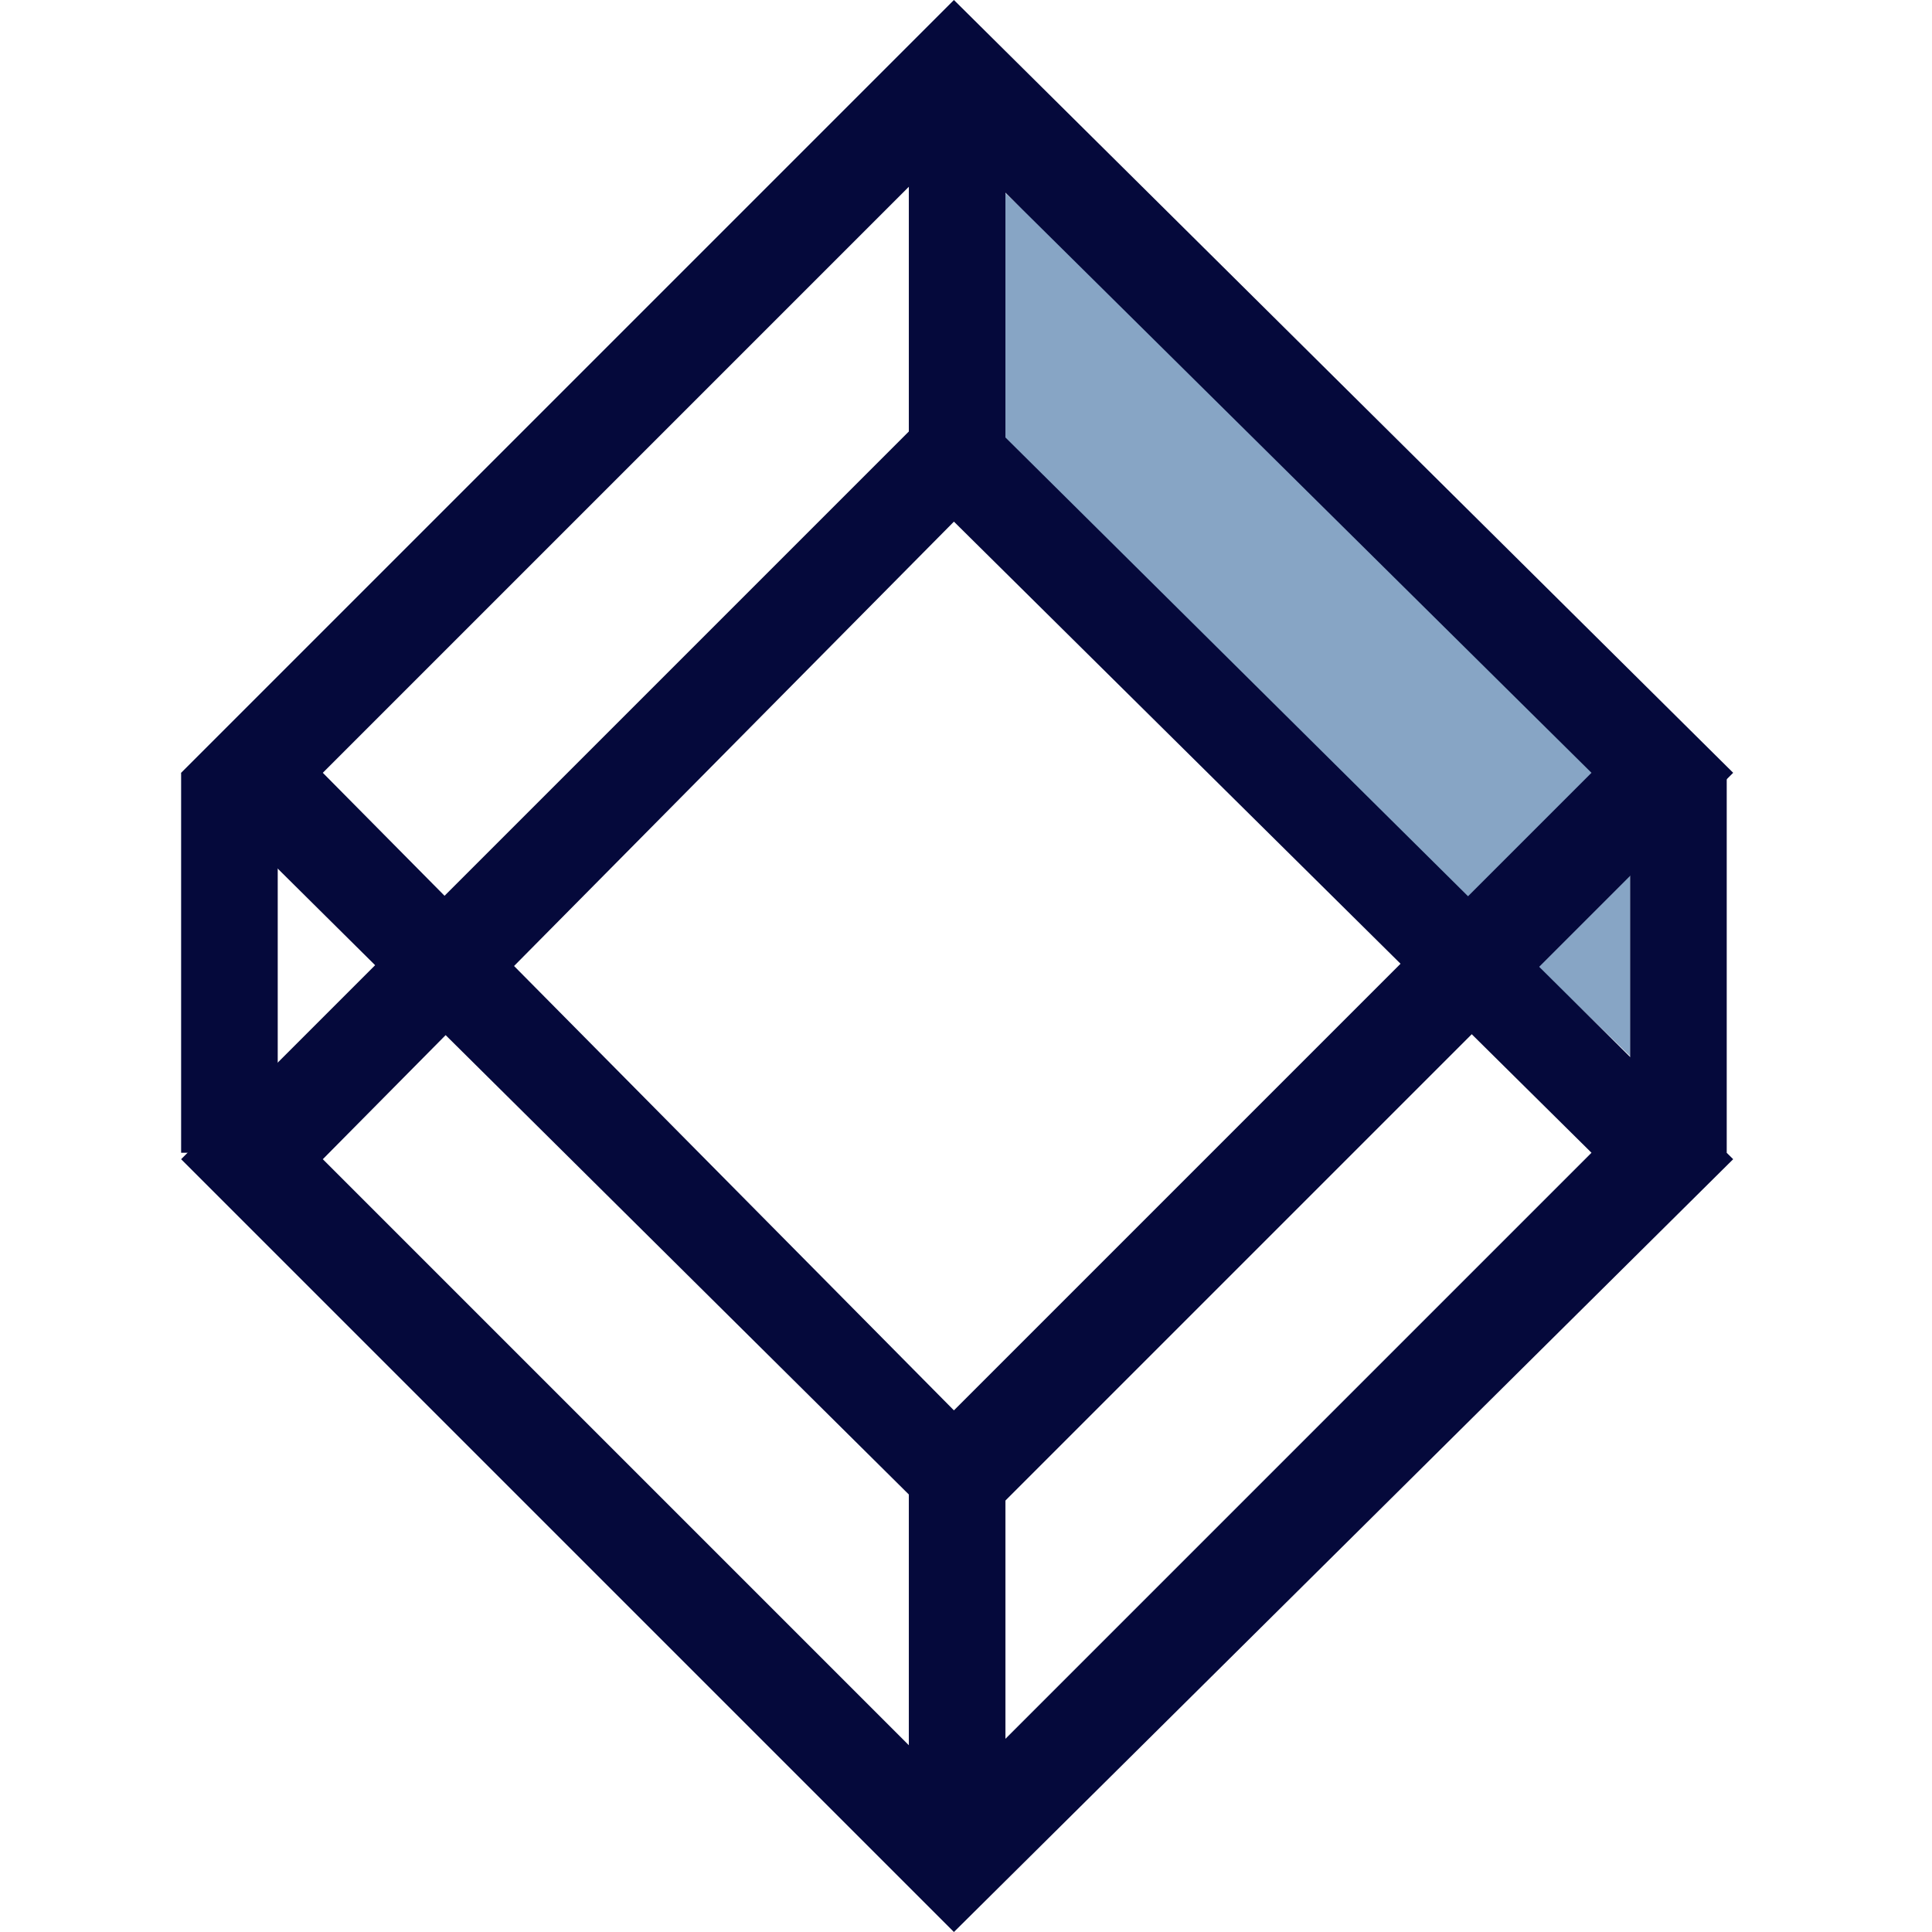 <?xml version="1.0" encoding="UTF-8"?>
<svg width="128px" height="128px" viewBox="0 0 128 128" version="1.1" xmlns="http://www.w3.org/2000/svg" xmlns:xlink="http://www.w3.org/1999/xlink">
    <!-- Generator: Sketch 63.1 (92452) - https://sketch.com -->
    <title>NE 128</title>
    <desc>Created with Sketch.</desc>
    <g id="NE" stroke="none" stroke-width="1" fill="none" fill-rule="evenodd">
        <g transform="translate(12, 0)" fill-rule="nonzero">
            <polygon id="Shape" fill="#87A5C5" points="54.613 12.8 54.613 29.867 96 69.973 96 51.2"></polygon>
            <g id="Group" fill="#05093B">
                <path d="M102.827,76.8 L51.2,128 L0,76.8 L51.2,25.6 L102.827,76.8 Z M51.2,118.613 L93.44,76.373 L51.2,34.56 L9.387,76.8 L51.2,118.613 Z" id="Shape"></path>
                <path d="M102.827,51.2 L51.627,102.4 L0,51.2 L51.2,0 L102.827,51.2 Z M51.2,93.44 L93.44,51.2 L51.2,9.387 L9.387,51.2 L51.2,93.44 Z" id="Shape"></path>
                <rect id="Rectangle-path" x="48.213" y="4.693" width="6.4" height="25.173"></rect>
                <polygon id="Rectangle-path" points="0 51.2 6.4 51.2 6.4 76.373 0 76.373"></polygon>
                <polygon id="Rectangle-path" points="96 51.2 102.4 51.2 102.4 76.373 96 76.373"></polygon>
                <polygon id="Rectangle-path" points="48.213 98.133 54.613 98.133 54.613 123.307 48.213 123.307"></polygon>
            </g>
        </g>
    </g>
</svg>